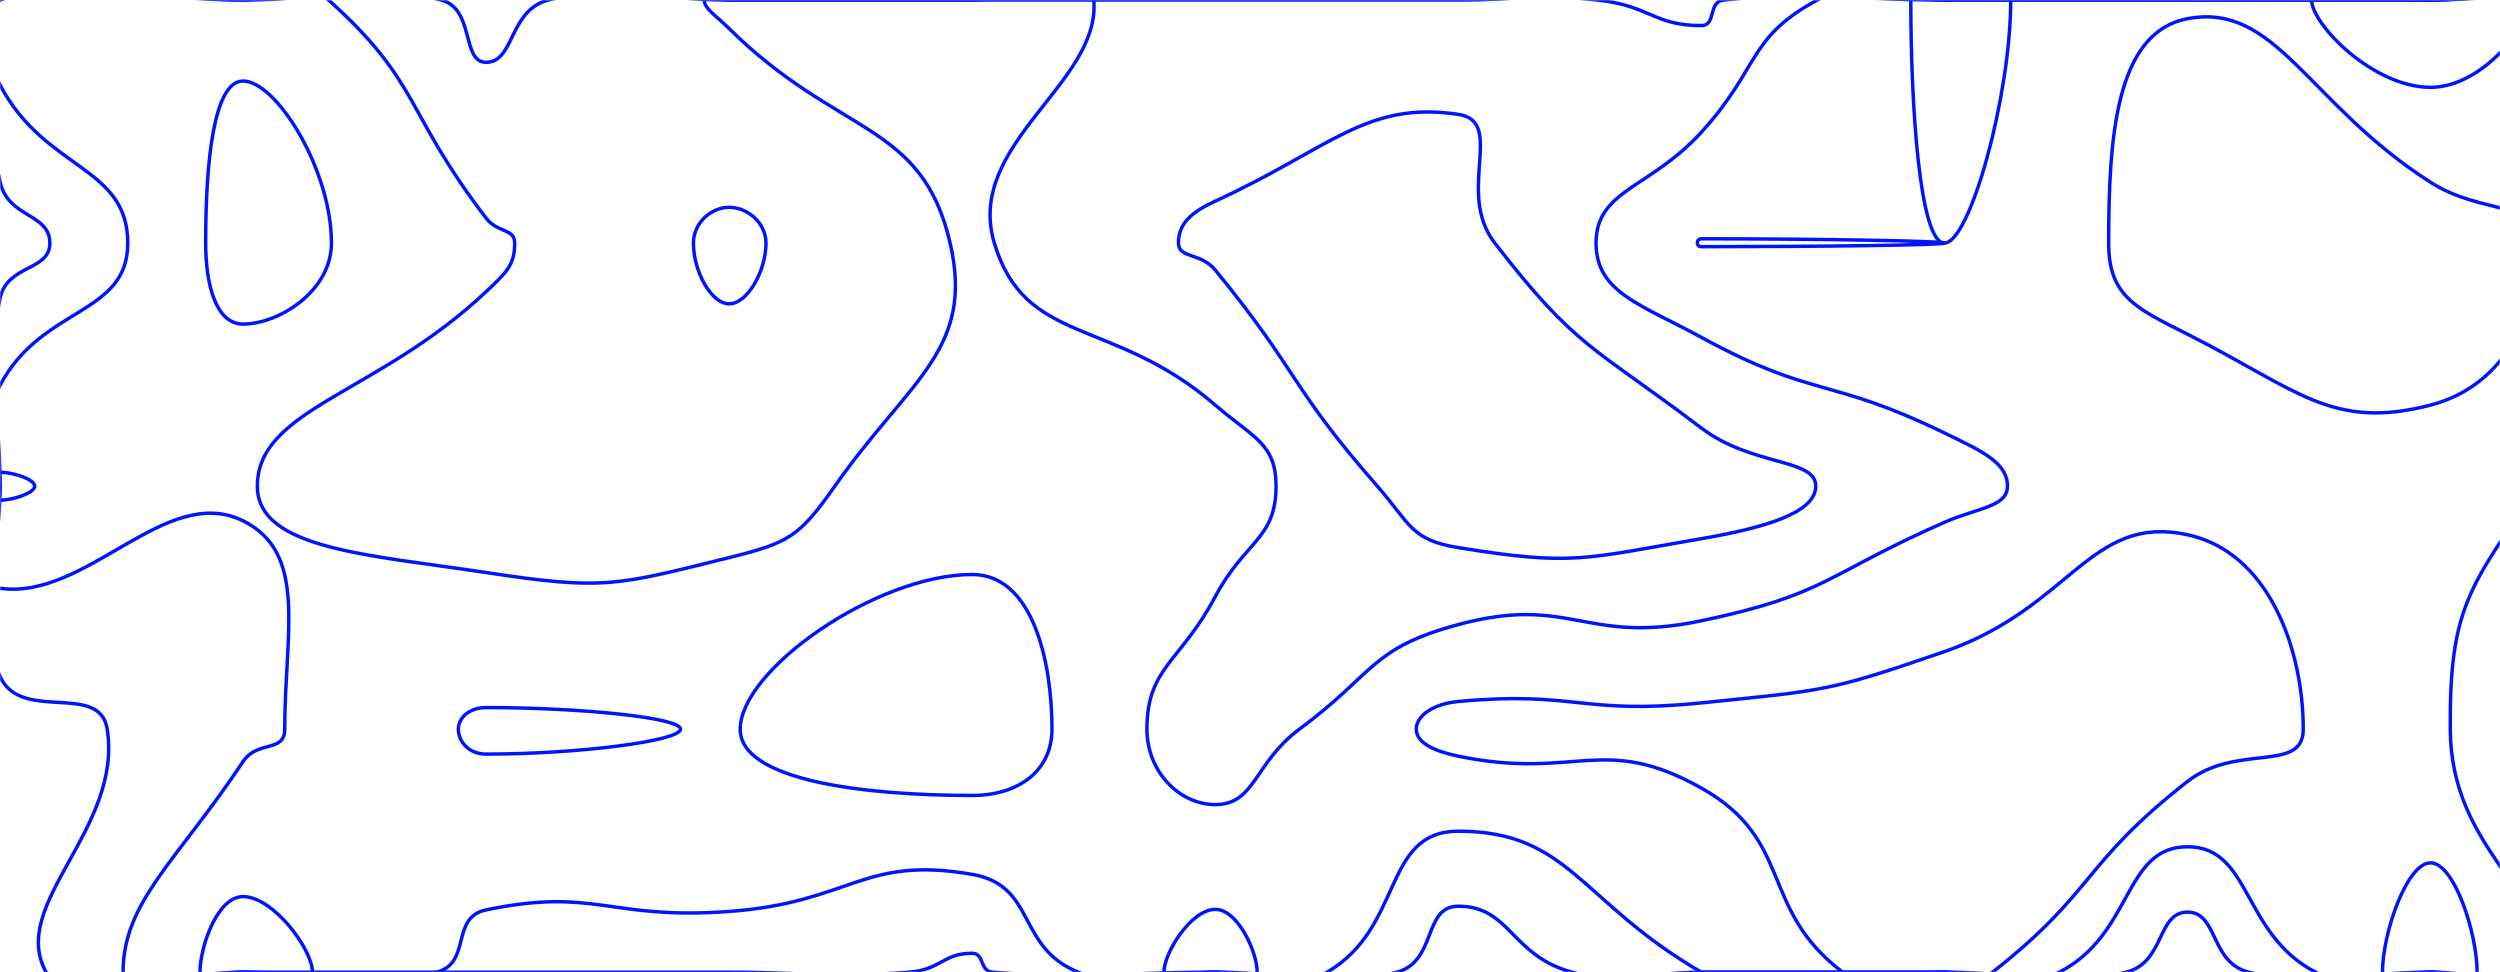 <svg xmlns="http://www.w3.org/2000/svg" version="1.1" xmlns:xlink="http://www.w3.org/1999/xlink" xmlns:svgjs="http://svgjs.dev/svgjs" width="1440" height="560" preserveAspectRatio="none" viewBox="0 0 1440 560"><g mask="url(&quot;#SvgjsMask1479&quot;)" fill="none"><path d="M28.72 140C28.72 122.59 4.37 125.75 0 104.44C-9.99 55.75 -29.91 22.31 0 0C40.09 -29.91 70 0 140 0C197.03 0 203.65 -12.93 254.07 0C273.65 5.02 265.6 35.9 280 35.9C296.51 35.9 292.95 5.88 315.9 0C362.95 -12.07 367.95 0 420 0C490 0 490 0 560 0C630 0 630 0 700 0C770 0 770 0 840 0C880 0 880.5 -4.16 920 0C950.5 3.21 952.32 14.74 980 14.74C988.78 14.74 983.57 0.98 992.92 0C1053.57 -6.39 1056.46 0 1120 0C1190 0 1190 0 1260 0C1330 0 1330 0 1400 0C1470 0 1505 -35 1540 0C1575 35 1540 70 1540 140C1540 210 1540 210 1540 280C1540 323.75 1549.93 326.69 1540 367.5C1532.9 396.69 1511.93 390.28 1505.95 420C1492.57 486.53 1532.03 519.37 1501.28 560C1479.05 589.37 1450.64 560 1400 560C1347.69 560 1342.9 571.75 1295.38 560C1272.9 554.44 1277.69 525.38 1260 525.38C1242.31 525.38 1247.1 554.44 1224.62 560C1177.1 571.75 1172.31 560 1120 560C1050 560 1050 560 980 560C942.76 560 940.23 569.42 905.53 560C870.23 550.41 869.94 521.98 840 521.98C819.47 521.98 827.83 553.69 804.6 560C757.83 572.7 752.3 560 700 560C635.91 560 634.02 564.85 571.83 560C564.02 559.39 567.18 549.09 560 549.09C543 549.09 542.32 558.53 523.48 560C472.32 563.99 471.74 560 420 560C350 560 350 560 280 560C210 560 210 560 140 560C83.29 560 43.79 590.8 26.58 560C4.67 520.8 70.76 477.7 61.76 420C57.47 392.48 11.92 416.58 0 389.57C-18.96 346.58 0 334.78 0 280C0 226 -10.27 222.07 0 172C4.09 152.07 28.72 156.37 28.72 140" stroke="rgba(0, 21, 255, 1)" stroke-width="2"></path><path d="M420 119.41C409.63 119.41 399.41 128.39 399.41 140C399.41 156.19 409.59 175 420 175C430.49 175 441.21 156.14 441.21 140C441.21 128.34 430.53 119.41 420 119.41" stroke="rgba(0, 21, 255, 1)" stroke-width="2"></path><path d="M700 115.86C685.67 122.45 678.79 129.09 678.79 140C678.79 148.94 691.72 145.43 700 155.56C748.99 215.43 742.49 221.94 793.33 280C812.49 301.88 812.47 310.98 840 315.44C905.81 326.11 912.17 321.95 980 310.27C1015.11 304.23 1045.88 295.78 1045.88 280C1045.88 263.93 1009.23 268.71 980 246.57C916.79 198.71 908.23 200.95 861 140C838.23 110.61 867.48 70 840 65.88C786.98 57.93 766.28 85.39 700 115.86" stroke="rgba(0, 21, 255, 1)" stroke-width="2"></path><path d="M73.59 140C73.59 95.4 25.96 98.27 0 48.89C-10.84 28.27 -18.12 6.33 0 0C51.88 -18.12 70 0 140 0C164.63 0 172.38 -15.15 189.26 0C242.38 47.67 233.02 64.29 280 125.64C286.62 134.29 296.47 131.48 296.47 140C296.47 152.66 291.72 156.93 280 168C217.61 226.93 148.24 235.42 148.24 280C148.24 316.31 211.92 319.46 280 329.78C347.8 340.05 354.1 337.51 420 321.18C454.53 312.62 460.4 309.14 480.87 280C524.03 218.55 561.46 201.44 547.27 140C531.03 69.67 483.05 78.79 420 16.47C412.23 8.79 405.64 4.97 405.64 0C405.64 -3.27 412.82 0 420 0C490 0 490 0 560 0C595 0 627.99 -22.15 630 0C634.35 47.85 555.6 82.91 572.73 140C590.6 199.57 640.76 182.22 700 233.33C721.9 252.22 735 255.43 735 280C735 310.59 717.03 311.57 700 343.64C679.85 381.57 660.63 384.39 660.63 420C660.63 444.3 679.19 463.45 700 463.45C723.1 463.45 722.38 439.32 748.46 420C792.38 387.47 789.17 373.45 840 359.75C904.94 342.24 912.65 371.74 980 357.57C1052.65 342.29 1050.98 331.22 1120 300.85C1139.13 292.43 1156.3 292.06 1156.3 280C1156.3 266.32 1141.15 259.66 1120 249.38C1053 216.82 1045.09 229.81 980 194.33C944.76 175.12 919.33 168.39 919.33 140C919.33 109.29 950.36 108.7 980 76.14C1014.08 38.7 1006.15 22.09 1046.77 0C1076.15 -15.98 1083.39 0 1120 0C1190 0 1190 0 1260 0C1330 0 1330 0 1400 0C1460 0 1469 -14.57 1520 0C1539 5.43 1536.91 18.37 1540 40C1546.91 88.37 1540 90 1540 140C1540 186.67 1559.72 197.83 1540 233.33C1520.83 267.83 1486.57 244.67 1462.22 280C1422.24 338.01 1410.9 350.15 1411.35 420C1411.81 490.15 1468.01 510.98 1464.04 560C1462.34 580.98 1432.02 560 1400 560C1366.93 560 1361.17 574.1 1333.85 560C1291.17 537.97 1296.93 487.74 1260 487.74C1223.07 487.74 1228.83 537.97 1186.15 560C1158.83 574.1 1153.07 560 1120 560C1050 560 1050 560 980 560C980 560 980 560 980 560C910 519.38 903.96 478.77 840 478.77C796.14 478.77 808.67 534.29 764.37 560C738.67 574.91 732.18 560 700 560C660.57 560 655.21 573.72 621.13 560C585.21 545.54 597.2 510.11 560 503.64C496.64 492.61 490.4 519.86 420 525C350.4 530.09 343.48 510.92 280 524.1C259.2 528.42 271.85 554.76 251.43 560C201.85 572.71 195.72 560 140 560C105.44 560 70.89 580.08 70.89 560C70.89 519.42 101.77 496.15 140 438.67C148.33 426.15 164 433.8 164 420C164 364.46 177.49 318.55 140 300C95.49 277.97 49.82 345.96 0 338.84C-20.18 335.96 0 309.42 0 280C0 251 -12.69 246.14 0 222C24.11 176.14 73.59 181.96 73.59 140" stroke="rgba(0, 21, 255, 1)" stroke-width="2"></path><path d="M1260 10.77C1218.47 18.61 1214.59 79.7 1214.59 140C1214.59 170.56 1230.1 177.45 1260 192.5C1322.81 224.12 1342.85 248.17 1400 233.33C1443.96 221.92 1462.22 179.21 1462.22 140C1462.22 115.05 1430.06 124.21 1400 105C1328.95 59.59 1311.17 1.11 1260 10.77" stroke="rgba(0, 21, 255, 1)" stroke-width="2"></path><path d="M118.46 140C118.46 94.45 122.83 46.67 140 46.67C159.06 46.67 190.91 97.57 190.91 140C190.91 167.57 160.77 186.67 140 186.67C124.54 186.67 118.46 164.45 118.46 140" stroke="rgba(0, 21, 255, 1)" stroke-width="2"></path><path d="M977.67 140C977.67 138.82 978.32 137.54 980 137.54C1049.48 137.54 1120 138.86 1120 140C1120 141.14 1049.61 142.09 980 142.09C978.44 142.09 977.67 141.09 977.67 140" stroke="rgba(0, 21, 255, 1)" stroke-width="2"></path><path d="M1120 140C1105.8 140 1100.62 61.56 1100.62 0C1100.62 -8.44 1110.31 0 1120 0C1139.09 0 1158.18 -14.58 1158.18 0C1158.18 55.42 1134.58 140 1120 140" stroke="rgba(0, 21, 255, 1)" stroke-width="2"></path><path d="M1400 50.31C1366.82 50.31 1331.49 13.93 1331.49 0C1331.49 -11.23 1365.74 0 1400 0C1428.75 0 1457.5 -10.8 1457.5 0C1457.5 14.35 1429.82 50.31 1400 50.31" stroke="rgba(0, 21, 255, 1)" stroke-width="2"></path><path d="M0 272C7.29 272 20 275.97 20 280C20 284.03 7.27 288.12 0 288.12C-2.73 288.12 0 284.06 0 280C0 276 -2.71 272 0 272" stroke="rgba(0, 21, 255, 1)" stroke-width="2"></path><path d="M264 420C264 413.5 270.24 407.56 280 407.56C334.24 407.56 392 413.31 392 420C392 426.71 333.76 434.36 280 434.36C269.76 434.36 264 426.9 264 420" stroke="rgba(0, 21, 255, 1)" stroke-width="2"></path><path d="M426.36 420C426.36 385.89 504.71 330.91 560 330.91C594.5 330.91 605.94 380.13 605.94 420C605.94 443.76 586.99 458.18 560 458.18C497.2 458.18 426.36 449.52 426.36 420" stroke="rgba(0, 21, 255, 1)" stroke-width="2"></path><path d="M815.77 420C815.77 412.09 825.91 405.35 840 404.05C908.02 397.78 910.76 411.96 980 404.86C1050.76 397.6 1052.88 398.54 1120 375.32C1192.88 350.11 1203.81 295.85 1260 308C1307.15 318.19 1326.67 374.49 1326.67 420C1326.67 445.54 1288.43 427.87 1260 450.11C1198.94 497.87 1207.2 513.29 1147.69 560C1137.2 568.23 1133.85 560 1120 560C1090.7 560 1082.73 576.16 1061.4 560C1012.73 523.13 1033.84 484.2 980 453.94C923.14 421.98 908.21 449.66 840 435.56C826.09 432.69 815.77 427.85 815.77 420" stroke="rgba(0, 21, 255, 1)" stroke-width="2"></path><path d="M115.19 560C115.19 545.43 125.13 516.44 140 516.44C157.54 516.44 180 547.01 180 560C180 568.79 160 560 140 560C127.6 560 115.19 567.21 115.19 560" stroke="rgba(0, 21, 255, 1)" stroke-width="2"></path><path d="M670.42 560C670.42 548.91 686.09 523.79 700 523.79C712.95 523.79 724.14 548.35 724.14 560C724.14 566.46 712.07 560 700 560C685.21 560 670.42 567.02 670.42 560" stroke="rgba(0, 21, 255, 1)" stroke-width="2"></path><path d="M1372.31 560C1372.31 537.54 1386.34 497 1400 497C1413.59 497 1426.81 537.36 1426.81 560C1426.81 568.86 1413.4 560 1400 560C1386.15 560 1372.31 569.04 1372.31 560" stroke="rgba(0, 21, 255, 1)" stroke-width="2"></path></g><defs><mask id="SvgjsMask1479"><rect width="1440" height="560" fill="#ffffff"></rect></mask></defs></svg>